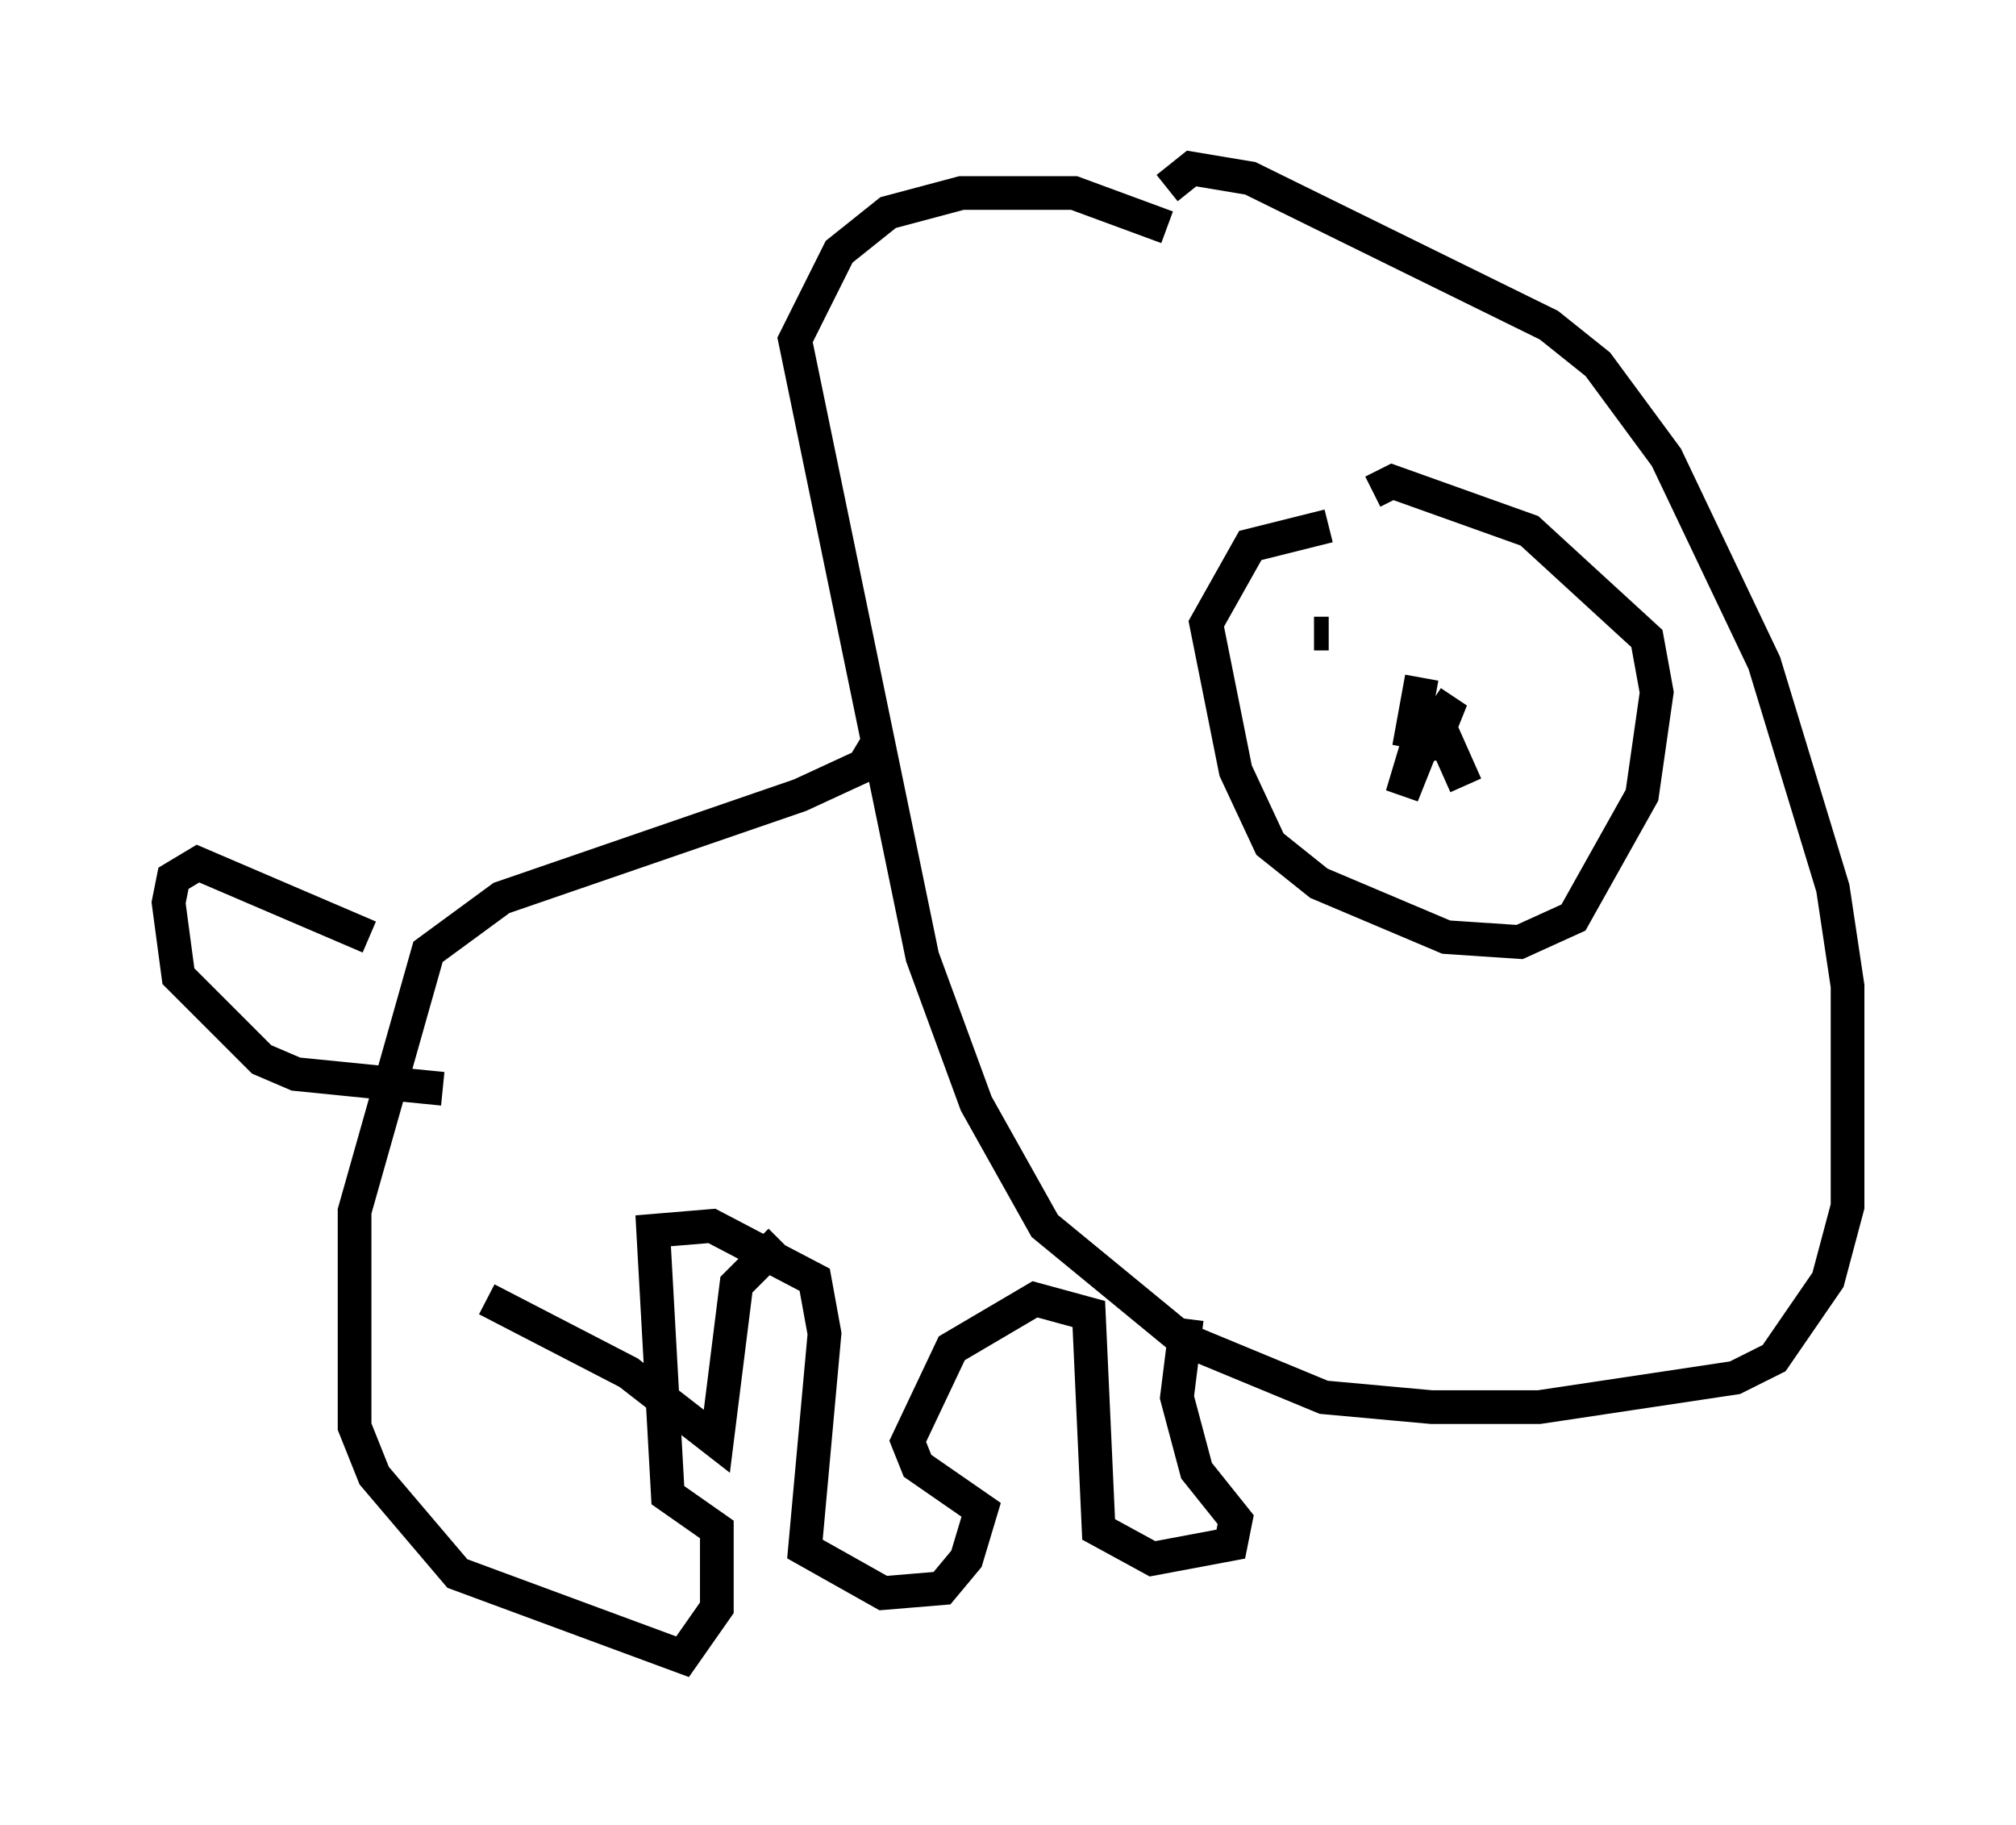 <?xml version="1.0" encoding="utf-8" ?>
<svg baseProfile="full" height="54.156" version="1.1" width="59.821" xmlns="http://www.w3.org/2000/svg" xmlns:ev="http://www.w3.org/2001/xml-events" xmlns:xlink="http://www.w3.org/1999/xlink"><defs /><rect fill="white" height="54.156" width="59.821" x="0" y="0" /><path d="M34.341, 7.324 m0.291, -1.743 l0.726, -0.581 1.743, 0.291 l8.86, 4.358 1.453, 1.162 l2.034, 2.76 2.905, 6.101 l2.034, 6.682 0.436, 2.905 l0.0, 6.536 -0.581, 2.179 l-1.598, 2.324 -1.162, 0.581 l-5.81, 0.872 -3.196, 0.0 l-3.196, -0.291 -4.212, -1.743 l-4.067, -3.341 -2.034, -3.631 l-1.598, -4.358 -3.777, -18.302 l1.307, -2.615 1.453, -1.162 l2.179, -0.581 3.341, 0.0 l2.76, 1.017 m4.793, 8.86 l-2.324, 0.581 -1.307, 2.324 l0.872, 4.358 1.017, 2.179 l1.453, 1.162 3.777, 1.598 l2.179, 0.145 1.598, -0.726 l2.034, -3.631 0.436, -3.05 l-0.291, -1.598 -3.486, -3.196 l-4.067, -1.453 -0.581, 0.291 m1.453, 5.52 l-0.291, 1.598 0.726, 0.145 l0.291, -0.726 -0.436, -0.291 m-0.436, 1.307 l-0.436, 1.453 0.581, -1.453 l0.726, -0.145 0.581, 1.307 m-4.503, -4.503 l0.436, 0.0 m5.374, -0.581 l0.0, 0.0 m-18.737, 3.777 l-0.436, 0.726 -1.888, 0.872 l-8.86, 3.05 -2.179, 1.598 l-2.179, 7.698 0.0, 6.391 l0.581, 1.453 2.469, 2.905 l6.682, 2.469 1.017, -1.453 l0.0, -2.324 -1.453, -1.017 l-0.436, -7.844 1.743, -0.145 l3.05, 1.598 0.291, 1.598 l-0.581, 6.391 2.324, 1.307 l1.743, -0.145 0.726, -0.872 l0.436, -1.453 -1.888, -1.307 l-0.291, -0.726 1.307, -2.76 l2.469, -1.453 1.598, 0.436 l0.291, 6.391 1.598, 0.872 l2.324, -0.436 0.145, -0.726 l-1.162, -1.453 -0.581, -2.179 l0.291, -2.324 m-12.056, -2.324 l-1.307, 1.307 -0.581, 4.648 l-2.615, -2.034 -4.212, -2.179 m-3.486, -10.749 l-5.084, -2.179 -0.726, 0.436 l-0.145, 0.726 0.291, 2.179 l2.469, 2.469 1.017, 0.436 l4.358, 0.436 m31.519, -14.089 l0.0, 0.0 " fill="none" stroke="black" stroke-width="1" /></svg>